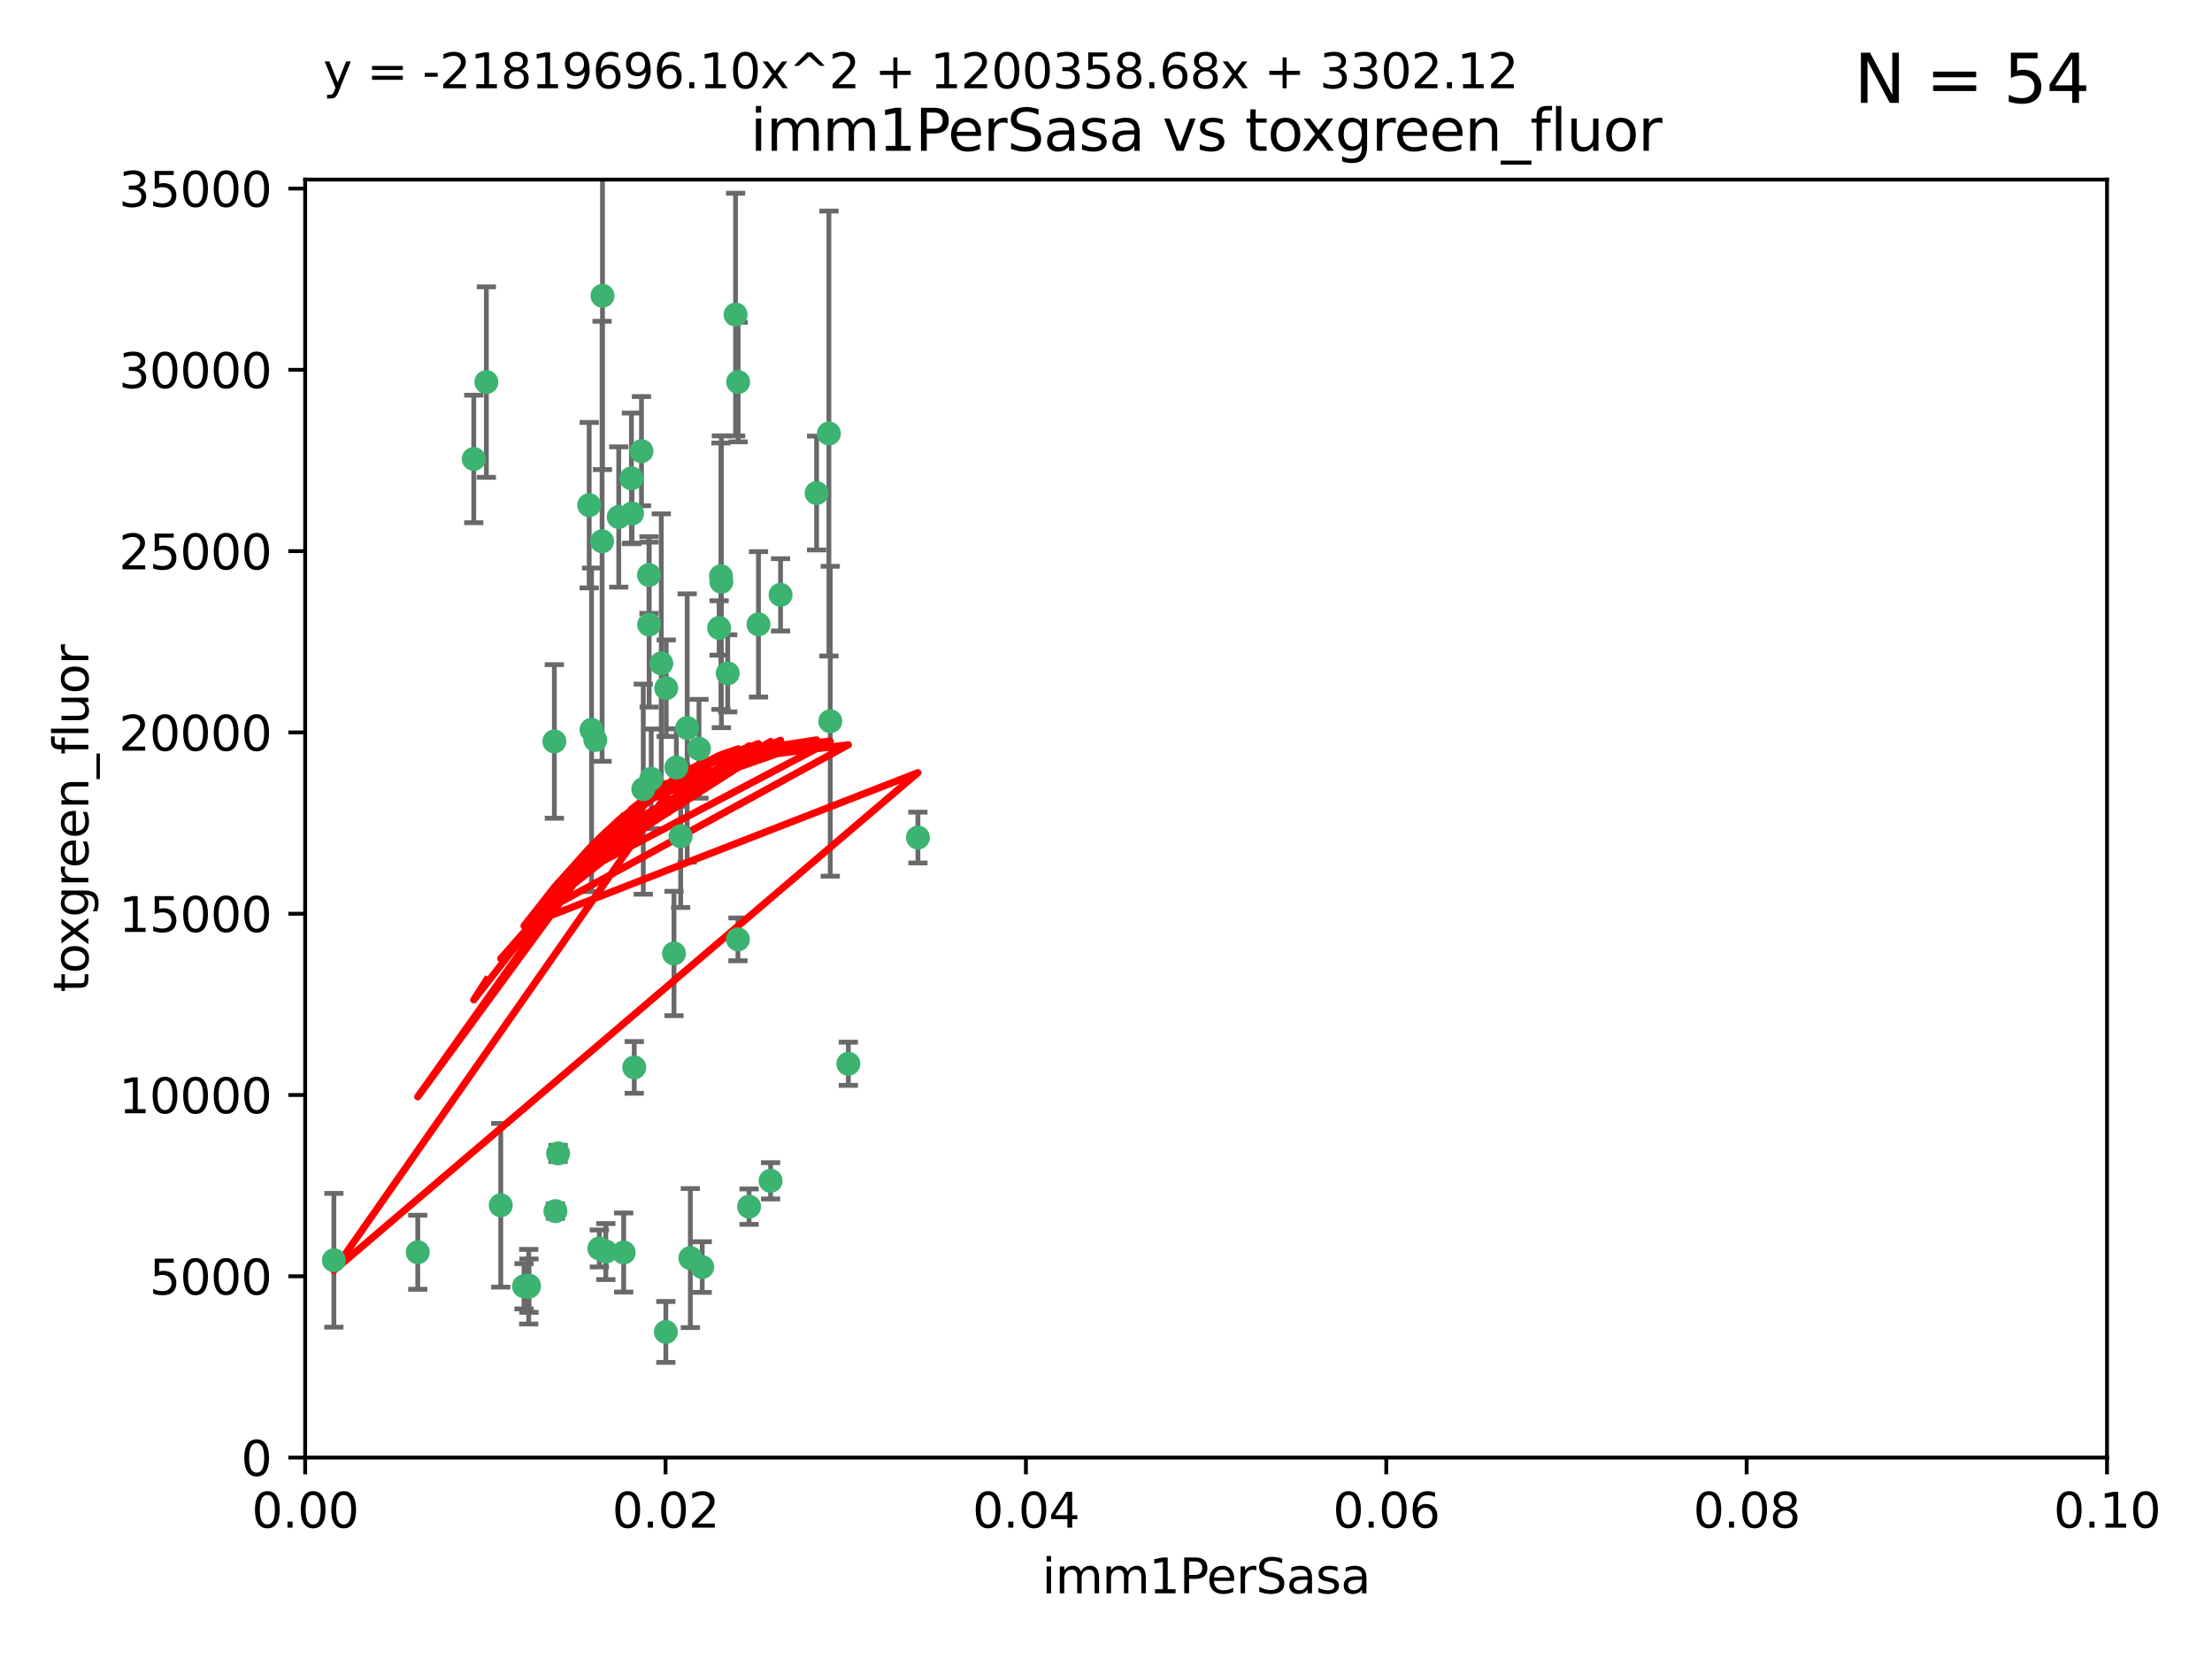 <?xml version="1.0" encoding="utf-8" standalone="no"?>
<!DOCTYPE svg PUBLIC "-//W3C//DTD SVG 1.1//EN"
  "http://www.w3.org/Graphics/SVG/1.1/DTD/svg11.dtd">
<svg xmlns:xlink="http://www.w3.org/1999/xlink" width="460.8pt" height="345.6pt" viewBox="0 0 460.8 345.6" xmlns="http://www.w3.org/2000/svg" version="1.1">
 <defs>
  <style type="text/css">*{stroke-linejoin: round; stroke-linecap: butt}</style>
 </defs>
 <g id="figure_1">
  <g id="patch_1">
   <path d="M 0 345.6 
L 460.8 345.6 
L 460.8 0 
L 0 0 
z
" style="fill: #ffffff"/>
  </g>
  <g id="axes_1">
   <g id="patch_2">
    <path d="M 63.571 303.64 
L 438.93 303.64 
L 438.93 37.411 
L 63.571 37.411 
z
" style="fill: #ffffff"/>
   </g>
   <g id="PathCollection_1">
    <defs>
     <path id="me3d4956093" d="M 0 1.118 
C 0.297 1.118 0.581 1 0.791 0.791 
C 1 0.581 1.118 0.297 1.118 0 
C 1.118 -0.297 1 -0.581 0.791 -0.791 
C 0.581 -1 0.297 -1.118 0 -1.118 
C -0.297 -1.118 -0.581 -1 -0.791 -0.791 
C -1 -0.581 -1.118 -0.297 -1.118 0 
C -1.118 0.297 -1 0.581 -0.791 0.791 
C -0.581 1 -0.297 1.118 0 1.118 
z
" style="stroke: #3cb371"/>
    </defs>
    <g clip-path="url(#p0bf5af9210)">
     <use xlink:href="#me3d4956093" x="101.319" y="79.593" style="fill: #3cb371; stroke: #3cb371"/>
     <use xlink:href="#me3d4956093" x="98.695" y="95.609" style="fill: #3cb371; stroke: #3cb371"/>
     <use xlink:href="#me3d4956093" x="125.509" y="61.614" style="fill: #3cb371; stroke: #3cb371"/>
     <use xlink:href="#me3d4956093" x="125.424" y="112.761" style="fill: #3cb371; stroke: #3cb371"/>
     <use xlink:href="#me3d4956093" x="135.226" y="130.114" style="fill: #3cb371; stroke: #3cb371"/>
     <use xlink:href="#me3d4956093" x="124.016" y="154.151" style="fill: #3cb371; stroke: #3cb371"/>
     <use xlink:href="#me3d4956093" x="128.894" y="107.698" style="fill: #3cb371; stroke: #3cb371"/>
     <use xlink:href="#me3d4956093" x="137.755" y="138.203" style="fill: #3cb371; stroke: #3cb371"/>
     <use xlink:href="#me3d4956093" x="131.665" y="106.972" style="fill: #3cb371; stroke: #3cb371"/>
     <use xlink:href="#me3d4956093" x="135.196" y="119.786" style="fill: #3cb371; stroke: #3cb371"/>
     <use xlink:href="#me3d4956093" x="153.236" y="65.53" style="fill: #3cb371; stroke: #3cb371"/>
     <use xlink:href="#me3d4956093" x="131.536" y="99.654" style="fill: #3cb371; stroke: #3cb371"/>
     <use xlink:href="#me3d4956093" x="145.613" y="155.987" style="fill: #3cb371; stroke: #3cb371"/>
     <use xlink:href="#me3d4956093" x="158.007" y="130.059" style="fill: #3cb371; stroke: #3cb371"/>
     <use xlink:href="#me3d4956093" x="143.155" y="151.66" style="fill: #3cb371; stroke: #3cb371"/>
     <use xlink:href="#me3d4956093" x="153.769" y="79.585" style="fill: #3cb371; stroke: #3cb371"/>
     <use xlink:href="#me3d4956093" x="149.81" y="130.815" style="fill: #3cb371; stroke: #3cb371"/>
     <use xlink:href="#me3d4956093" x="140.407" y="198.628" style="fill: #3cb371; stroke: #3cb371"/>
     <use xlink:href="#me3d4956093" x="150.191" y="120.034" style="fill: #3cb371; stroke: #3cb371"/>
     <use xlink:href="#me3d4956093" x="151.594" y="140.267" style="fill: #3cb371; stroke: #3cb371"/>
     <use xlink:href="#me3d4956093" x="133.632" y="93.983" style="fill: #3cb371; stroke: #3cb371"/>
     <use xlink:href="#me3d4956093" x="170.113" y="102.712" style="fill: #3cb371; stroke: #3cb371"/>
     <use xlink:href="#me3d4956093" x="150.274" y="121.191" style="fill: #3cb371; stroke: #3cb371"/>
     <use xlink:href="#me3d4956093" x="172.678" y="90.309" style="fill: #3cb371; stroke: #3cb371"/>
     <use xlink:href="#me3d4956093" x="172.958" y="150.246" style="fill: #3cb371; stroke: #3cb371"/>
     <use xlink:href="#me3d4956093" x="115.709" y="252.297" style="fill: #3cb371; stroke: #3cb371"/>
     <use xlink:href="#me3d4956093" x="160.527" y="245.982" style="fill: #3cb371; stroke: #3cb371"/>
     <use xlink:href="#me3d4956093" x="123.231" y="152.035" style="fill: #3cb371; stroke: #3cb371"/>
     <use xlink:href="#me3d4956093" x="140.899" y="159.878" style="fill: #3cb371; stroke: #3cb371"/>
     <use xlink:href="#me3d4956093" x="153.727" y="195.688" style="fill: #3cb371; stroke: #3cb371"/>
     <use xlink:href="#me3d4956093" x="141.792" y="174.211" style="fill: #3cb371; stroke: #3cb371"/>
     <use xlink:href="#me3d4956093" x="69.554" y="262.536" style="fill: #3cb371; stroke: #3cb371"/>
     <use xlink:href="#me3d4956093" x="191.219" y="174.48" style="fill: #3cb371; stroke: #3cb371"/>
     <use xlink:href="#me3d4956093" x="109.163" y="267.952" style="fill: #3cb371; stroke: #3cb371"/>
     <use xlink:href="#me3d4956093" x="115.48" y="154.457" style="fill: #3cb371; stroke: #3cb371"/>
     <use xlink:href="#me3d4956093" x="122.738" y="105.234" style="fill: #3cb371; stroke: #3cb371"/>
     <use xlink:href="#me3d4956093" x="134.01" y="164.396" style="fill: #3cb371; stroke: #3cb371"/>
     <use xlink:href="#me3d4956093" x="124.855" y="260.077" style="fill: #3cb371; stroke: #3cb371"/>
     <use xlink:href="#me3d4956093" x="129.921" y="260.923" style="fill: #3cb371; stroke: #3cb371"/>
     <use xlink:href="#me3d4956093" x="87.028" y="260.866" style="fill: #3cb371; stroke: #3cb371"/>
     <use xlink:href="#me3d4956093" x="126.203" y="260.724" style="fill: #3cb371; stroke: #3cb371"/>
     <use xlink:href="#me3d4956093" x="138.782" y="143.358" style="fill: #3cb371; stroke: #3cb371"/>
     <use xlink:href="#me3d4956093" x="110.139" y="268.043" style="fill: #3cb371; stroke: #3cb371"/>
     <use xlink:href="#me3d4956093" x="138.709" y="277.466" style="fill: #3cb371; stroke: #3cb371"/>
     <use xlink:href="#me3d4956093" x="135.66" y="162.243" style="fill: #3cb371; stroke: #3cb371"/>
     <use xlink:href="#me3d4956093" x="104.316" y="251.081" style="fill: #3cb371; stroke: #3cb371"/>
     <use xlink:href="#me3d4956093" x="132.127" y="222.359" style="fill: #3cb371; stroke: #3cb371"/>
     <use xlink:href="#me3d4956093" x="162.604" y="123.914" style="fill: #3cb371; stroke: #3cb371"/>
     <use xlink:href="#me3d4956093" x="116.256" y="240.276" style="fill: #3cb371; stroke: #3cb371"/>
     <use xlink:href="#me3d4956093" x="156.045" y="251.369" style="fill: #3cb371; stroke: #3cb371"/>
     <use xlink:href="#me3d4956093" x="110.194" y="267.827" style="fill: #3cb371; stroke: #3cb371"/>
     <use xlink:href="#me3d4956093" x="176.726" y="221.601" style="fill: #3cb371; stroke: #3cb371"/>
     <use xlink:href="#me3d4956093" x="146.283" y="263.947" style="fill: #3cb371; stroke: #3cb371"/>
     <use xlink:href="#me3d4956093" x="143.811" y="262.077" style="fill: #3cb371; stroke: #3cb371"/>
    </g>
   </g>
   <g id="matplotlib.axis_1">
    <g id="xtick_1">
     <g id="line2d_1">
      <defs>
       <path id="m45ba7abaed" d="M 0 0 
L 0 3.5 
" style="stroke: #000000; stroke-width: 0.8"/>
      </defs>
      <g>
       <use xlink:href="#m45ba7abaed" x="63.571" y="303.64" style="stroke: #000000; stroke-width: 0.8"/>
      </g>
     </g>
     <g id="text_1">
      <!-- 0.00 -->
      <g transform="translate(52.438 318.238)scale(0.1 -0.1)">
       <defs>
        <path id="DejaVuSans-30" d="M 2034 4250 
Q 1547 4250 1301 3770 
Q 1056 3291 1056 2328 
Q 1056 1369 1301 889 
Q 1547 409 2034 409 
Q 2525 409 2770 889 
Q 3016 1369 3016 2328 
Q 3016 3291 2770 3770 
Q 2525 4250 2034 4250 
z
M 2034 4750 
Q 2819 4750 3233 4129 
Q 3647 3509 3647 2328 
Q 3647 1150 3233 529 
Q 2819 -91 2034 -91 
Q 1250 -91 836 529 
Q 422 1150 422 2328 
Q 422 3509 836 4129 
Q 1250 4750 2034 4750 
z
" transform="scale(0.016)"/>
        <path id="DejaVuSans-2e" d="M 684 794 
L 1344 794 
L 1344 0 
L 684 0 
L 684 794 
z
" transform="scale(0.016)"/>
       </defs>
       <use xlink:href="#DejaVuSans-30"/>
       <use xlink:href="#DejaVuSans-2e" x="63.623"/>
       <use xlink:href="#DejaVuSans-30" x="95.41"/>
       <use xlink:href="#DejaVuSans-30" x="159.033"/>
      </g>
     </g>
    </g>
    <g id="xtick_2">
     <g id="line2d_2">
      <g>
       <use xlink:href="#m45ba7abaed" x="138.643" y="303.64" style="stroke: #000000; stroke-width: 0.8"/>
      </g>
     </g>
     <g id="text_2">
      <!-- 0.02 -->
      <g transform="translate(127.51 318.238)scale(0.1 -0.1)">
       <defs>
        <path id="DejaVuSans-32" d="M 1228 531 
L 3431 531 
L 3431 0 
L 469 0 
L 469 531 
Q 828 903 1448 1529 
Q 2069 2156 2228 2338 
Q 2531 2678 2651 2914 
Q 2772 3150 2772 3378 
Q 2772 3750 2511 3984 
Q 2250 4219 1831 4219 
Q 1534 4219 1204 4116 
Q 875 4013 500 3803 
L 500 4441 
Q 881 4594 1212 4672 
Q 1544 4750 1819 4750 
Q 2544 4750 2975 4387 
Q 3406 4025 3406 3419 
Q 3406 3131 3298 2873 
Q 3191 2616 2906 2266 
Q 2828 2175 2409 1742 
Q 1991 1309 1228 531 
z
" transform="scale(0.016)"/>
       </defs>
       <use xlink:href="#DejaVuSans-30"/>
       <use xlink:href="#DejaVuSans-2e" x="63.623"/>
       <use xlink:href="#DejaVuSans-30" x="95.41"/>
       <use xlink:href="#DejaVuSans-32" x="159.033"/>
      </g>
     </g>
    </g>
    <g id="xtick_3">
     <g id="line2d_3">
      <g>
       <use xlink:href="#m45ba7abaed" x="213.715" y="303.64" style="stroke: #000000; stroke-width: 0.8"/>
      </g>
     </g>
     <g id="text_3">
      <!-- 0.04 -->
      <g transform="translate(202.582 318.238)scale(0.1 -0.1)">
       <defs>
        <path id="DejaVuSans-34" d="M 2419 4116 
L 825 1625 
L 2419 1625 
L 2419 4116 
z
M 2253 4666 
L 3047 4666 
L 3047 1625 
L 3713 1625 
L 3713 1100 
L 3047 1100 
L 3047 0 
L 2419 0 
L 2419 1100 
L 313 1100 
L 313 1709 
L 2253 4666 
z
" transform="scale(0.016)"/>
       </defs>
       <use xlink:href="#DejaVuSans-30"/>
       <use xlink:href="#DejaVuSans-2e" x="63.623"/>
       <use xlink:href="#DejaVuSans-30" x="95.41"/>
       <use xlink:href="#DejaVuSans-34" x="159.033"/>
      </g>
     </g>
    </g>
    <g id="xtick_4">
     <g id="line2d_4">
      <g>
       <use xlink:href="#m45ba7abaed" x="288.786" y="303.64" style="stroke: #000000; stroke-width: 0.8"/>
      </g>
     </g>
     <g id="text_4">
      <!-- 0.06 -->
      <g transform="translate(277.654 318.238)scale(0.1 -0.1)">
       <defs>
        <path id="DejaVuSans-36" d="M 2113 2584 
Q 1688 2584 1439 2293 
Q 1191 2003 1191 1497 
Q 1191 994 1439 701 
Q 1688 409 2113 409 
Q 2538 409 2786 701 
Q 3034 994 3034 1497 
Q 3034 2003 2786 2293 
Q 2538 2584 2113 2584 
z
M 3366 4563 
L 3366 3988 
Q 3128 4100 2886 4159 
Q 2644 4219 2406 4219 
Q 1781 4219 1451 3797 
Q 1122 3375 1075 2522 
Q 1259 2794 1537 2939 
Q 1816 3084 2150 3084 
Q 2853 3084 3261 2657 
Q 3669 2231 3669 1497 
Q 3669 778 3244 343 
Q 2819 -91 2113 -91 
Q 1303 -91 875 529 
Q 447 1150 447 2328 
Q 447 3434 972 4092 
Q 1497 4750 2381 4750 
Q 2619 4750 2861 4703 
Q 3103 4656 3366 4563 
z
" transform="scale(0.016)"/>
       </defs>
       <use xlink:href="#DejaVuSans-30"/>
       <use xlink:href="#DejaVuSans-2e" x="63.623"/>
       <use xlink:href="#DejaVuSans-30" x="95.41"/>
       <use xlink:href="#DejaVuSans-36" x="159.033"/>
      </g>
     </g>
    </g>
    <g id="xtick_5">
     <g id="line2d_5">
      <g>
       <use xlink:href="#m45ba7abaed" x="363.858" y="303.64" style="stroke: #000000; stroke-width: 0.8"/>
      </g>
     </g>
     <g id="text_5">
      <!-- 0.08 -->
      <g transform="translate(352.725 318.238)scale(0.1 -0.1)">
       <defs>
        <path id="DejaVuSans-38" d="M 2034 2216 
Q 1584 2216 1326 1975 
Q 1069 1734 1069 1313 
Q 1069 891 1326 650 
Q 1584 409 2034 409 
Q 2484 409 2743 651 
Q 3003 894 3003 1313 
Q 3003 1734 2745 1975 
Q 2488 2216 2034 2216 
z
M 1403 2484 
Q 997 2584 770 2862 
Q 544 3141 544 3541 
Q 544 4100 942 4425 
Q 1341 4750 2034 4750 
Q 2731 4750 3128 4425 
Q 3525 4100 3525 3541 
Q 3525 3141 3298 2862 
Q 3072 2584 2669 2484 
Q 3125 2378 3379 2068 
Q 3634 1759 3634 1313 
Q 3634 634 3220 271 
Q 2806 -91 2034 -91 
Q 1263 -91 848 271 
Q 434 634 434 1313 
Q 434 1759 690 2068 
Q 947 2378 1403 2484 
z
M 1172 3481 
Q 1172 3119 1398 2916 
Q 1625 2713 2034 2713 
Q 2441 2713 2670 2916 
Q 2900 3119 2900 3481 
Q 2900 3844 2670 4047 
Q 2441 4250 2034 4250 
Q 1625 4250 1398 4047 
Q 1172 3844 1172 3481 
z
" transform="scale(0.016)"/>
       </defs>
       <use xlink:href="#DejaVuSans-30"/>
       <use xlink:href="#DejaVuSans-2e" x="63.623"/>
       <use xlink:href="#DejaVuSans-30" x="95.41"/>
       <use xlink:href="#DejaVuSans-38" x="159.033"/>
      </g>
     </g>
    </g>
    <g id="xtick_6">
     <g id="line2d_6">
      <g>
       <use xlink:href="#m45ba7abaed" x="438.93" y="303.64" style="stroke: #000000; stroke-width: 0.8"/>
      </g>
     </g>
     <g id="text_6">
      <!-- 0.10 -->
      <g transform="translate(427.797 318.238)scale(0.1 -0.1)">
       <defs>
        <path id="DejaVuSans-31" d="M 794 531 
L 1825 531 
L 1825 4091 
L 703 3866 
L 703 4441 
L 1819 4666 
L 2450 4666 
L 2450 531 
L 3481 531 
L 3481 0 
L 794 0 
L 794 531 
z
" transform="scale(0.016)"/>
       </defs>
       <use xlink:href="#DejaVuSans-30"/>
       <use xlink:href="#DejaVuSans-2e" x="63.623"/>
       <use xlink:href="#DejaVuSans-31" x="95.41"/>
       <use xlink:href="#DejaVuSans-30" x="159.033"/>
      </g>
     </g>
    </g>
    <g id="text_7">
     <!-- imm1PerSasa -->
     <g transform="translate(217.067 331.917)scale(0.1 -0.1)">
      <defs>
       <path id="DejaVuSans-69" d="M 603 3500 
L 1178 3500 
L 1178 0 
L 603 0 
L 603 3500 
z
M 603 4863 
L 1178 4863 
L 1178 4134 
L 603 4134 
L 603 4863 
z
" transform="scale(0.016)"/>
       <path id="DejaVuSans-6d" d="M 3328 2828 
Q 3544 3216 3844 3400 
Q 4144 3584 4550 3584 
Q 5097 3584 5394 3201 
Q 5691 2819 5691 2113 
L 5691 0 
L 5113 0 
L 5113 2094 
Q 5113 2597 4934 2840 
Q 4756 3084 4391 3084 
Q 3944 3084 3684 2787 
Q 3425 2491 3425 1978 
L 3425 0 
L 2847 0 
L 2847 2094 
Q 2847 2600 2669 2842 
Q 2491 3084 2119 3084 
Q 1678 3084 1418 2786 
Q 1159 2488 1159 1978 
L 1159 0 
L 581 0 
L 581 3500 
L 1159 3500 
L 1159 2956 
Q 1356 3278 1631 3431 
Q 1906 3584 2284 3584 
Q 2666 3584 2933 3390 
Q 3200 3197 3328 2828 
z
" transform="scale(0.016)"/>
       <path id="DejaVuSans-50" d="M 1259 4147 
L 1259 2394 
L 2053 2394 
Q 2494 2394 2734 2622 
Q 2975 2850 2975 3272 
Q 2975 3691 2734 3919 
Q 2494 4147 2053 4147 
L 1259 4147 
z
M 628 4666 
L 2053 4666 
Q 2838 4666 3239 4311 
Q 3641 3956 3641 3272 
Q 3641 2581 3239 2228 
Q 2838 1875 2053 1875 
L 1259 1875 
L 1259 0 
L 628 0 
L 628 4666 
z
" transform="scale(0.016)"/>
       <path id="DejaVuSans-65" d="M 3597 1894 
L 3597 1613 
L 953 1613 
Q 991 1019 1311 708 
Q 1631 397 2203 397 
Q 2534 397 2845 478 
Q 3156 559 3463 722 
L 3463 178 
Q 3153 47 2828 -22 
Q 2503 -91 2169 -91 
Q 1331 -91 842 396 
Q 353 884 353 1716 
Q 353 2575 817 3079 
Q 1281 3584 2069 3584 
Q 2775 3584 3186 3129 
Q 3597 2675 3597 1894 
z
M 3022 2063 
Q 3016 2534 2758 2815 
Q 2500 3097 2075 3097 
Q 1594 3097 1305 2825 
Q 1016 2553 972 2059 
L 3022 2063 
z
" transform="scale(0.016)"/>
       <path id="DejaVuSans-72" d="M 2631 2963 
Q 2534 3019 2420 3045 
Q 2306 3072 2169 3072 
Q 1681 3072 1420 2755 
Q 1159 2438 1159 1844 
L 1159 0 
L 581 0 
L 581 3500 
L 1159 3500 
L 1159 2956 
Q 1341 3275 1631 3429 
Q 1922 3584 2338 3584 
Q 2397 3584 2469 3576 
Q 2541 3569 2628 3553 
L 2631 2963 
z
" transform="scale(0.016)"/>
       <path id="DejaVuSans-53" d="M 3425 4513 
L 3425 3897 
Q 3066 4069 2747 4153 
Q 2428 4238 2131 4238 
Q 1616 4238 1336 4038 
Q 1056 3838 1056 3469 
Q 1056 3159 1242 3001 
Q 1428 2844 1947 2747 
L 2328 2669 
Q 3034 2534 3370 2195 
Q 3706 1856 3706 1288 
Q 3706 609 3251 259 
Q 2797 -91 1919 -91 
Q 1588 -91 1214 -16 
Q 841 59 441 206 
L 441 856 
Q 825 641 1194 531 
Q 1563 422 1919 422 
Q 2459 422 2753 634 
Q 3047 847 3047 1241 
Q 3047 1584 2836 1778 
Q 2625 1972 2144 2069 
L 1759 2144 
Q 1053 2284 737 2584 
Q 422 2884 422 3419 
Q 422 4038 858 4394 
Q 1294 4750 2059 4750 
Q 2388 4750 2728 4690 
Q 3069 4631 3425 4513 
z
" transform="scale(0.016)"/>
       <path id="DejaVuSans-61" d="M 2194 1759 
Q 1497 1759 1228 1600 
Q 959 1441 959 1056 
Q 959 750 1161 570 
Q 1363 391 1709 391 
Q 2188 391 2477 730 
Q 2766 1069 2766 1631 
L 2766 1759 
L 2194 1759 
z
M 3341 1997 
L 3341 0 
L 2766 0 
L 2766 531 
Q 2569 213 2275 61 
Q 1981 -91 1556 -91 
Q 1019 -91 701 211 
Q 384 513 384 1019 
Q 384 1609 779 1909 
Q 1175 2209 1959 2209 
L 2766 2209 
L 2766 2266 
Q 2766 2663 2505 2880 
Q 2244 3097 1772 3097 
Q 1472 3097 1187 3025 
Q 903 2953 641 2809 
L 641 3341 
Q 956 3463 1253 3523 
Q 1550 3584 1831 3584 
Q 2591 3584 2966 3190 
Q 3341 2797 3341 1997 
z
" transform="scale(0.016)"/>
       <path id="DejaVuSans-73" d="M 2834 3397 
L 2834 2853 
Q 2591 2978 2328 3040 
Q 2066 3103 1784 3103 
Q 1356 3103 1142 2972 
Q 928 2841 928 2578 
Q 928 2378 1081 2264 
Q 1234 2150 1697 2047 
L 1894 2003 
Q 2506 1872 2764 1633 
Q 3022 1394 3022 966 
Q 3022 478 2636 193 
Q 2250 -91 1575 -91 
Q 1294 -91 989 -36 
Q 684 19 347 128 
L 347 722 
Q 666 556 975 473 
Q 1284 391 1588 391 
Q 1994 391 2212 530 
Q 2431 669 2431 922 
Q 2431 1156 2273 1281 
Q 2116 1406 1581 1522 
L 1381 1569 
Q 847 1681 609 1914 
Q 372 2147 372 2553 
Q 372 3047 722 3315 
Q 1072 3584 1716 3584 
Q 2034 3584 2315 3537 
Q 2597 3491 2834 3397 
z
" transform="scale(0.016)"/>
      </defs>
      <use xlink:href="#DejaVuSans-69"/>
      <use xlink:href="#DejaVuSans-6d" x="27.783"/>
      <use xlink:href="#DejaVuSans-6d" x="125.195"/>
      <use xlink:href="#DejaVuSans-31" x="222.607"/>
      <use xlink:href="#DejaVuSans-50" x="286.23"/>
      <use xlink:href="#DejaVuSans-65" x="342.908"/>
      <use xlink:href="#DejaVuSans-72" x="404.432"/>
      <use xlink:href="#DejaVuSans-53" x="445.545"/>
      <use xlink:href="#DejaVuSans-61" x="509.021"/>
      <use xlink:href="#DejaVuSans-73" x="570.301"/>
      <use xlink:href="#DejaVuSans-61" x="622.4"/>
     </g>
    </g>
   </g>
   <g id="matplotlib.axis_2">
    <g id="ytick_1">
     <g id="line2d_7">
      <defs>
       <path id="m87a1064a8b" d="M 0 0 
L -3.5 0 
" style="stroke: #000000; stroke-width: 0.8"/>
      </defs>
      <g>
       <use xlink:href="#m87a1064a8b" x="63.571" y="303.64" style="stroke: #000000; stroke-width: 0.8"/>
      </g>
     </g>
     <g id="text_8">
      <!-- 0 -->
      <g transform="translate(50.209 307.439)scale(0.1 -0.1)">
       <use xlink:href="#DejaVuSans-30"/>
      </g>
     </g>
    </g>
    <g id="ytick_2">
     <g id="line2d_8">
      <g>
       <use xlink:href="#m87a1064a8b" x="63.571" y="265.874" style="stroke: #000000; stroke-width: 0.8"/>
      </g>
     </g>
     <g id="text_9">
      <!-- 5000 -->
      <g transform="translate(31.121 269.673)scale(0.1 -0.1)">
       <defs>
        <path id="DejaVuSans-35" d="M 691 4666 
L 3169 4666 
L 3169 4134 
L 1269 4134 
L 1269 2991 
Q 1406 3038 1543 3061 
Q 1681 3084 1819 3084 
Q 2600 3084 3056 2656 
Q 3513 2228 3513 1497 
Q 3513 744 3044 326 
Q 2575 -91 1722 -91 
Q 1428 -91 1123 -41 
Q 819 9 494 109 
L 494 744 
Q 775 591 1075 516 
Q 1375 441 1709 441 
Q 2250 441 2565 725 
Q 2881 1009 2881 1497 
Q 2881 1984 2565 2268 
Q 2250 2553 1709 2553 
Q 1456 2553 1204 2497 
Q 953 2441 691 2322 
L 691 4666 
z
" transform="scale(0.016)"/>
       </defs>
       <use xlink:href="#DejaVuSans-35"/>
       <use xlink:href="#DejaVuSans-30" x="63.623"/>
       <use xlink:href="#DejaVuSans-30" x="127.246"/>
       <use xlink:href="#DejaVuSans-30" x="190.869"/>
      </g>
     </g>
    </g>
    <g id="ytick_3">
     <g id="line2d_9">
      <g>
       <use xlink:href="#m87a1064a8b" x="63.571" y="228.108" style="stroke: #000000; stroke-width: 0.8"/>
      </g>
     </g>
     <g id="text_10">
      <!-- 10000 -->
      <g transform="translate(24.759 231.907)scale(0.1 -0.1)">
       <use xlink:href="#DejaVuSans-31"/>
       <use xlink:href="#DejaVuSans-30" x="63.623"/>
       <use xlink:href="#DejaVuSans-30" x="127.246"/>
       <use xlink:href="#DejaVuSans-30" x="190.869"/>
       <use xlink:href="#DejaVuSans-30" x="254.492"/>
      </g>
     </g>
    </g>
    <g id="ytick_4">
     <g id="line2d_10">
      <g>
       <use xlink:href="#m87a1064a8b" x="63.571" y="190.342" style="stroke: #000000; stroke-width: 0.8"/>
      </g>
     </g>
     <g id="text_11">
      <!-- 15000 -->
      <g transform="translate(24.759 194.141)scale(0.1 -0.1)">
       <use xlink:href="#DejaVuSans-31"/>
       <use xlink:href="#DejaVuSans-35" x="63.623"/>
       <use xlink:href="#DejaVuSans-30" x="127.246"/>
       <use xlink:href="#DejaVuSans-30" x="190.869"/>
       <use xlink:href="#DejaVuSans-30" x="254.492"/>
      </g>
     </g>
    </g>
    <g id="ytick_5">
     <g id="line2d_11">
      <g>
       <use xlink:href="#m87a1064a8b" x="63.571" y="152.576" style="stroke: #000000; stroke-width: 0.8"/>
      </g>
     </g>
     <g id="text_12">
      <!-- 20000 -->
      <g transform="translate(24.759 156.375)scale(0.1 -0.1)">
       <use xlink:href="#DejaVuSans-32"/>
       <use xlink:href="#DejaVuSans-30" x="63.623"/>
       <use xlink:href="#DejaVuSans-30" x="127.246"/>
       <use xlink:href="#DejaVuSans-30" x="190.869"/>
       <use xlink:href="#DejaVuSans-30" x="254.492"/>
      </g>
     </g>
    </g>
    <g id="ytick_6">
     <g id="line2d_12">
      <g>
       <use xlink:href="#m87a1064a8b" x="63.571" y="114.81" style="stroke: #000000; stroke-width: 0.8"/>
      </g>
     </g>
     <g id="text_13">
      <!-- 25000 -->
      <g transform="translate(24.759 118.609)scale(0.1 -0.1)">
       <use xlink:href="#DejaVuSans-32"/>
       <use xlink:href="#DejaVuSans-35" x="63.623"/>
       <use xlink:href="#DejaVuSans-30" x="127.246"/>
       <use xlink:href="#DejaVuSans-30" x="190.869"/>
       <use xlink:href="#DejaVuSans-30" x="254.492"/>
      </g>
     </g>
    </g>
    <g id="ytick_7">
     <g id="line2d_13">
      <g>
       <use xlink:href="#m87a1064a8b" x="63.571" y="77.044" style="stroke: #000000; stroke-width: 0.8"/>
      </g>
     </g>
     <g id="text_14">
      <!-- 30000 -->
      <g transform="translate(24.759 80.844)scale(0.1 -0.1)">
       <defs>
        <path id="DejaVuSans-33" d="M 2597 2516 
Q 3050 2419 3304 2112 
Q 3559 1806 3559 1356 
Q 3559 666 3084 287 
Q 2609 -91 1734 -91 
Q 1441 -91 1130 -33 
Q 819 25 488 141 
L 488 750 
Q 750 597 1062 519 
Q 1375 441 1716 441 
Q 2309 441 2620 675 
Q 2931 909 2931 1356 
Q 2931 1769 2642 2001 
Q 2353 2234 1838 2234 
L 1294 2234 
L 1294 2753 
L 1863 2753 
Q 2328 2753 2575 2939 
Q 2822 3125 2822 3475 
Q 2822 3834 2567 4026 
Q 2313 4219 1838 4219 
Q 1578 4219 1281 4162 
Q 984 4106 628 3988 
L 628 4550 
Q 988 4650 1302 4700 
Q 1616 4750 1894 4750 
Q 2613 4750 3031 4423 
Q 3450 4097 3450 3541 
Q 3450 3153 3228 2886 
Q 3006 2619 2597 2516 
z
" transform="scale(0.016)"/>
       </defs>
       <use xlink:href="#DejaVuSans-33"/>
       <use xlink:href="#DejaVuSans-30" x="63.623"/>
       <use xlink:href="#DejaVuSans-30" x="127.246"/>
       <use xlink:href="#DejaVuSans-30" x="190.869"/>
       <use xlink:href="#DejaVuSans-30" x="254.492"/>
      </g>
     </g>
    </g>
    <g id="ytick_8">
     <g id="line2d_14">
      <g>
       <use xlink:href="#m87a1064a8b" x="63.571" y="39.278" style="stroke: #000000; stroke-width: 0.8"/>
      </g>
     </g>
     <g id="text_15">
      <!-- 35000 -->
      <g transform="translate(24.759 43.078)scale(0.1 -0.1)">
       <use xlink:href="#DejaVuSans-33"/>
       <use xlink:href="#DejaVuSans-35" x="63.623"/>
       <use xlink:href="#DejaVuSans-30" x="127.246"/>
       <use xlink:href="#DejaVuSans-30" x="190.869"/>
       <use xlink:href="#DejaVuSans-30" x="254.492"/>
      </g>
     </g>
    </g>
    <g id="text_16">
     <!-- toxgreen_fluor -->
     <g transform="translate(18.401 206.72)rotate(-90)scale(0.1 -0.1)">
      <defs>
       <path id="DejaVuSans-74" d="M 1172 4494 
L 1172 3500 
L 2356 3500 
L 2356 3053 
L 1172 3053 
L 1172 1153 
Q 1172 725 1289 603 
Q 1406 481 1766 481 
L 2356 481 
L 2356 0 
L 1766 0 
Q 1100 0 847 248 
Q 594 497 594 1153 
L 594 3053 
L 172 3053 
L 172 3500 
L 594 3500 
L 594 4494 
L 1172 4494 
z
" transform="scale(0.016)"/>
       <path id="DejaVuSans-6f" d="M 1959 3097 
Q 1497 3097 1228 2736 
Q 959 2375 959 1747 
Q 959 1119 1226 758 
Q 1494 397 1959 397 
Q 2419 397 2687 759 
Q 2956 1122 2956 1747 
Q 2956 2369 2687 2733 
Q 2419 3097 1959 3097 
z
M 1959 3584 
Q 2709 3584 3137 3096 
Q 3566 2609 3566 1747 
Q 3566 888 3137 398 
Q 2709 -91 1959 -91 
Q 1206 -91 779 398 
Q 353 888 353 1747 
Q 353 2609 779 3096 
Q 1206 3584 1959 3584 
z
" transform="scale(0.016)"/>
       <path id="DejaVuSans-78" d="M 3513 3500 
L 2247 1797 
L 3578 0 
L 2900 0 
L 1881 1375 
L 863 0 
L 184 0 
L 1544 1831 
L 300 3500 
L 978 3500 
L 1906 2253 
L 2834 3500 
L 3513 3500 
z
" transform="scale(0.016)"/>
       <path id="DejaVuSans-67" d="M 2906 1791 
Q 2906 2416 2648 2759 
Q 2391 3103 1925 3103 
Q 1463 3103 1205 2759 
Q 947 2416 947 1791 
Q 947 1169 1205 825 
Q 1463 481 1925 481 
Q 2391 481 2648 825 
Q 2906 1169 2906 1791 
z
M 3481 434 
Q 3481 -459 3084 -895 
Q 2688 -1331 1869 -1331 
Q 1566 -1331 1297 -1286 
Q 1028 -1241 775 -1147 
L 775 -588 
Q 1028 -725 1275 -790 
Q 1522 -856 1778 -856 
Q 2344 -856 2625 -561 
Q 2906 -266 2906 331 
L 2906 616 
Q 2728 306 2450 153 
Q 2172 0 1784 0 
Q 1141 0 747 490 
Q 353 981 353 1791 
Q 353 2603 747 3093 
Q 1141 3584 1784 3584 
Q 2172 3584 2450 3431 
Q 2728 3278 2906 2969 
L 2906 3500 
L 3481 3500 
L 3481 434 
z
" transform="scale(0.016)"/>
       <path id="DejaVuSans-6e" d="M 3513 2113 
L 3513 0 
L 2938 0 
L 2938 2094 
Q 2938 2591 2744 2837 
Q 2550 3084 2163 3084 
Q 1697 3084 1428 2787 
Q 1159 2491 1159 1978 
L 1159 0 
L 581 0 
L 581 3500 
L 1159 3500 
L 1159 2956 
Q 1366 3272 1645 3428 
Q 1925 3584 2291 3584 
Q 2894 3584 3203 3211 
Q 3513 2838 3513 2113 
z
" transform="scale(0.016)"/>
       <path id="DejaVuSans-5f" d="M 3263 -1063 
L 3263 -1509 
L -63 -1509 
L -63 -1063 
L 3263 -1063 
z
" transform="scale(0.016)"/>
       <path id="DejaVuSans-66" d="M 2375 4863 
L 2375 4384 
L 1825 4384 
Q 1516 4384 1395 4259 
Q 1275 4134 1275 3809 
L 1275 3500 
L 2222 3500 
L 2222 3053 
L 1275 3053 
L 1275 0 
L 697 0 
L 697 3053 
L 147 3053 
L 147 3500 
L 697 3500 
L 697 3744 
Q 697 4328 969 4595 
Q 1241 4863 1831 4863 
L 2375 4863 
z
" transform="scale(0.016)"/>
       <path id="DejaVuSans-6c" d="M 603 4863 
L 1178 4863 
L 1178 0 
L 603 0 
L 603 4863 
z
" transform="scale(0.016)"/>
       <path id="DejaVuSans-75" d="M 544 1381 
L 544 3500 
L 1119 3500 
L 1119 1403 
Q 1119 906 1312 657 
Q 1506 409 1894 409 
Q 2359 409 2629 706 
Q 2900 1003 2900 1516 
L 2900 3500 
L 3475 3500 
L 3475 0 
L 2900 0 
L 2900 538 
Q 2691 219 2414 64 
Q 2138 -91 1772 -91 
Q 1169 -91 856 284 
Q 544 659 544 1381 
z
M 1991 3584 
L 1991 3584 
z
" transform="scale(0.016)"/>
      </defs>
      <use xlink:href="#DejaVuSans-74"/>
      <use xlink:href="#DejaVuSans-6f" x="39.209"/>
      <use xlink:href="#DejaVuSans-78" x="97.266"/>
      <use xlink:href="#DejaVuSans-67" x="156.445"/>
      <use xlink:href="#DejaVuSans-72" x="219.922"/>
      <use xlink:href="#DejaVuSans-65" x="258.785"/>
      <use xlink:href="#DejaVuSans-65" x="320.309"/>
      <use xlink:href="#DejaVuSans-6e" x="381.832"/>
      <use xlink:href="#DejaVuSans-5f" x="445.211"/>
      <use xlink:href="#DejaVuSans-66" x="495.211"/>
      <use xlink:href="#DejaVuSans-6c" x="530.416"/>
      <use xlink:href="#DejaVuSans-75" x="558.199"/>
      <use xlink:href="#DejaVuSans-6f" x="621.578"/>
      <use xlink:href="#DejaVuSans-72" x="682.76"/>
     </g>
    </g>
   </g>
   <g id="LineCollection_1">
    <path d="M 101.319 99.437 
L 101.319 59.75 
" clip-path="url(#p0bf5af9210)" style="fill: none; stroke: #696969"/>
    <path d="M 98.695 108.893 
L 98.695 82.325 
" clip-path="url(#p0bf5af9210)" style="fill: none; stroke: #696969"/>
    <path d="M 125.509 97.825 
L 125.509 25.402 
" clip-path="url(#p0bf5af9210)" style="fill: none; stroke: #696969"/>
    <path d="M 125.424 158.597 
L 125.424 66.926 
" clip-path="url(#p0bf5af9210)" style="fill: none; stroke: #696969"/>
    <path d="M 135.226 147.286 
L 135.226 112.943 
" clip-path="url(#p0bf5af9210)" style="fill: none; stroke: #696969"/>
    <path d="M 124.016 154.667 
L 124.016 153.636 
" clip-path="url(#p0bf5af9210)" style="fill: none; stroke: #696969"/>
    <path d="M 128.894 122.311 
L 128.894 93.086 
" clip-path="url(#p0bf5af9210)" style="fill: none; stroke: #696969"/>
    <path d="M 137.755 169.362 
L 137.755 107.043 
" clip-path="url(#p0bf5af9210)" style="fill: none; stroke: #696969"/>
    <path d="M 131.665 113.147 
L 131.665 100.797 
" clip-path="url(#p0bf5af9210)" style="fill: none; stroke: #696969"/>
    <path d="M 135.196 127.782 
L 135.196 111.79 
" clip-path="url(#p0bf5af9210)" style="fill: none; stroke: #696969"/>
    <path d="M 153.236 90.806 
L 153.236 40.254 
" clip-path="url(#p0bf5af9210)" style="fill: none; stroke: #696969"/>
    <path d="M 131.536 113.257 
L 131.536 86.051 
" clip-path="url(#p0bf5af9210)" style="fill: none; stroke: #696969"/>
    <path d="M 145.613 166.279 
L 145.613 145.696 
" clip-path="url(#p0bf5af9210)" style="fill: none; stroke: #696969"/>
    <path d="M 158.007 145.209 
L 158.007 114.909 
" clip-path="url(#p0bf5af9210)" style="fill: none; stroke: #696969"/>
    <path d="M 143.155 179.609 
L 143.155 123.711 
" clip-path="url(#p0bf5af9210)" style="fill: none; stroke: #696969"/>
    <path d="M 153.769 92.04 
L 153.769 67.13 
" clip-path="url(#p0bf5af9210)" style="fill: none; stroke: #696969"/>
    <path d="M 149.81 136.483 
L 149.81 125.148 
" clip-path="url(#p0bf5af9210)" style="fill: none; stroke: #696969"/>
    <path d="M 140.407 211.582 
L 140.407 185.674 
" clip-path="url(#p0bf5af9210)" style="fill: none; stroke: #696969"/>
    <path d="M 150.191 147.781 
L 150.191 92.287 
" clip-path="url(#p0bf5af9210)" style="fill: none; stroke: #696969"/>
    <path d="M 151.594 148.304 
L 151.594 132.23 
" clip-path="url(#p0bf5af9210)" style="fill: none; stroke: #696969"/>
    <path d="M 133.632 105.352 
L 133.632 82.613 
" clip-path="url(#p0bf5af9210)" style="fill: none; stroke: #696969"/>
    <path d="M 170.113 114.57 
L 170.113 90.854 
" clip-path="url(#p0bf5af9210)" style="fill: none; stroke: #696969"/>
    <path d="M 150.274 151.584 
L 150.274 90.798 
" clip-path="url(#p0bf5af9210)" style="fill: none; stroke: #696969"/>
    <path d="M 172.678 136.653 
L 172.678 43.965 
" clip-path="url(#p0bf5af9210)" style="fill: none; stroke: #696969"/>
    <path d="M 172.958 182.519 
L 172.958 117.972 
" clip-path="url(#p0bf5af9210)" style="fill: none; stroke: #696969"/>
    <path d="M 115.709 253.786 
L 115.709 250.808 
" clip-path="url(#p0bf5af9210)" style="fill: none; stroke: #696969"/>
    <path d="M 160.527 249.765 
L 160.527 242.2 
" clip-path="url(#p0bf5af9210)" style="fill: none; stroke: #696969"/>
    <path d="M 123.231 185.743 
L 123.231 118.327 
" clip-path="url(#p0bf5af9210)" style="fill: none; stroke: #696969"/>
    <path d="M 140.899 167.926 
L 140.899 151.829 
" clip-path="url(#p0bf5af9210)" style="fill: none; stroke: #696969"/>
    <path d="M 153.727 200.147 
L 153.727 191.229 
" clip-path="url(#p0bf5af9210)" style="fill: none; stroke: #696969"/>
    <path d="M 141.792 189.044 
L 141.792 159.377 
" clip-path="url(#p0bf5af9210)" style="fill: none; stroke: #696969"/>
    <path d="M 69.554 276.471 
L 69.554 248.602 
" clip-path="url(#p0bf5af9210)" style="fill: none; stroke: #696969"/>
    <path d="M 191.219 179.771 
L 191.219 169.189 
" clip-path="url(#p0bf5af9210)" style="fill: none; stroke: #696969"/>
    <path d="M 109.163 272.671 
L 109.163 263.233 
" clip-path="url(#p0bf5af9210)" style="fill: none; stroke: #696969"/>
    <path d="M 115.48 170.456 
L 115.48 138.458 
" clip-path="url(#p0bf5af9210)" style="fill: none; stroke: #696969"/>
    <path d="M 122.738 122.461 
L 122.738 88.007 
" clip-path="url(#p0bf5af9210)" style="fill: none; stroke: #696969"/>
    <path d="M 134.01 186.281 
L 134.01 142.51 
" clip-path="url(#p0bf5af9210)" style="fill: none; stroke: #696969"/>
    <path d="M 124.855 263.931 
L 124.855 256.222 
" clip-path="url(#p0bf5af9210)" style="fill: none; stroke: #696969"/>
    <path d="M 129.921 269.164 
L 129.921 252.682 
" clip-path="url(#p0bf5af9210)" style="fill: none; stroke: #696969"/>
    <path d="M 87.028 268.577 
L 87.028 253.155 
" clip-path="url(#p0bf5af9210)" style="fill: none; stroke: #696969"/>
    <path d="M 126.203 266.558 
L 126.203 254.891 
" clip-path="url(#p0bf5af9210)" style="fill: none; stroke: #696969"/>
    <path d="M 138.782 153.409 
L 138.782 133.308 
" clip-path="url(#p0bf5af9210)" style="fill: none; stroke: #696969"/>
    <path d="M 110.139 275.814 
L 110.139 260.271 
" clip-path="url(#p0bf5af9210)" style="fill: none; stroke: #696969"/>
    <path d="M 138.709 283.809 
L 138.709 271.122 
" clip-path="url(#p0bf5af9210)" style="fill: none; stroke: #696969"/>
    <path d="M 135.66 172.618 
L 135.66 151.867 
" clip-path="url(#p0bf5af9210)" style="fill: none; stroke: #696969"/>
    <path d="M 104.316 268.129 
L 104.316 234.032 
" clip-path="url(#p0bf5af9210)" style="fill: none; stroke: #696969"/>
    <path d="M 132.127 227.75 
L 132.127 216.968 
" clip-path="url(#p0bf5af9210)" style="fill: none; stroke: #696969"/>
    <path d="M 162.604 131.444 
L 162.604 116.384 
" clip-path="url(#p0bf5af9210)" style="fill: none; stroke: #696969"/>
    <path d="M 116.256 241.963 
L 116.256 238.588 
" clip-path="url(#p0bf5af9210)" style="fill: none; stroke: #696969"/>
    <path d="M 156.045 255.052 
L 156.045 247.686 
" clip-path="url(#p0bf5af9210)" style="fill: none; stroke: #696969"/>
    <path d="M 110.194 273.382 
L 110.194 262.271 
" clip-path="url(#p0bf5af9210)" style="fill: none; stroke: #696969"/>
    <path d="M 176.726 226.099 
L 176.726 217.104 
" clip-path="url(#p0bf5af9210)" style="fill: none; stroke: #696969"/>
    <path d="M 146.283 269.22 
L 146.283 258.673 
" clip-path="url(#p0bf5af9210)" style="fill: none; stroke: #696969"/>
    <path d="M 143.811 276.56 
L 143.811 247.594 
" clip-path="url(#p0bf5af9210)" style="fill: none; stroke: #696969"/>
   </g>
   <g id="line2d_15">
    <defs>
     <path id="m98020fc4aa" d="M 2 0 
L -2 -0 
" style="stroke: #696969"/>
    </defs>
    <g clip-path="url(#p0bf5af9210)">
     <use xlink:href="#m98020fc4aa" x="101.319" y="99.437" style="fill: #696969; stroke: #696969"/>
     <use xlink:href="#m98020fc4aa" x="98.695" y="108.893" style="fill: #696969; stroke: #696969"/>
     <use xlink:href="#m98020fc4aa" x="125.509" y="97.825" style="fill: #696969; stroke: #696969"/>
     <use xlink:href="#m98020fc4aa" x="125.424" y="158.597" style="fill: #696969; stroke: #696969"/>
     <use xlink:href="#m98020fc4aa" x="135.226" y="147.286" style="fill: #696969; stroke: #696969"/>
     <use xlink:href="#m98020fc4aa" x="124.016" y="154.667" style="fill: #696969; stroke: #696969"/>
     <use xlink:href="#m98020fc4aa" x="128.894" y="122.311" style="fill: #696969; stroke: #696969"/>
     <use xlink:href="#m98020fc4aa" x="137.755" y="169.362" style="fill: #696969; stroke: #696969"/>
     <use xlink:href="#m98020fc4aa" x="131.665" y="113.147" style="fill: #696969; stroke: #696969"/>
     <use xlink:href="#m98020fc4aa" x="135.196" y="127.782" style="fill: #696969; stroke: #696969"/>
     <use xlink:href="#m98020fc4aa" x="153.236" y="90.806" style="fill: #696969; stroke: #696969"/>
     <use xlink:href="#m98020fc4aa" x="131.536" y="113.257" style="fill: #696969; stroke: #696969"/>
     <use xlink:href="#m98020fc4aa" x="145.613" y="166.279" style="fill: #696969; stroke: #696969"/>
     <use xlink:href="#m98020fc4aa" x="158.007" y="145.209" style="fill: #696969; stroke: #696969"/>
     <use xlink:href="#m98020fc4aa" x="143.155" y="179.609" style="fill: #696969; stroke: #696969"/>
     <use xlink:href="#m98020fc4aa" x="153.769" y="92.04" style="fill: #696969; stroke: #696969"/>
     <use xlink:href="#m98020fc4aa" x="149.81" y="136.483" style="fill: #696969; stroke: #696969"/>
     <use xlink:href="#m98020fc4aa" x="140.407" y="211.582" style="fill: #696969; stroke: #696969"/>
     <use xlink:href="#m98020fc4aa" x="150.191" y="147.781" style="fill: #696969; stroke: #696969"/>
     <use xlink:href="#m98020fc4aa" x="151.594" y="148.304" style="fill: #696969; stroke: #696969"/>
     <use xlink:href="#m98020fc4aa" x="133.632" y="105.352" style="fill: #696969; stroke: #696969"/>
     <use xlink:href="#m98020fc4aa" x="170.113" y="114.57" style="fill: #696969; stroke: #696969"/>
     <use xlink:href="#m98020fc4aa" x="150.274" y="151.584" style="fill: #696969; stroke: #696969"/>
     <use xlink:href="#m98020fc4aa" x="172.678" y="136.653" style="fill: #696969; stroke: #696969"/>
     <use xlink:href="#m98020fc4aa" x="172.958" y="182.519" style="fill: #696969; stroke: #696969"/>
     <use xlink:href="#m98020fc4aa" x="115.709" y="253.786" style="fill: #696969; stroke: #696969"/>
     <use xlink:href="#m98020fc4aa" x="160.527" y="249.765" style="fill: #696969; stroke: #696969"/>
     <use xlink:href="#m98020fc4aa" x="123.231" y="185.743" style="fill: #696969; stroke: #696969"/>
     <use xlink:href="#m98020fc4aa" x="140.899" y="167.926" style="fill: #696969; stroke: #696969"/>
     <use xlink:href="#m98020fc4aa" x="153.727" y="200.147" style="fill: #696969; stroke: #696969"/>
     <use xlink:href="#m98020fc4aa" x="141.792" y="189.044" style="fill: #696969; stroke: #696969"/>
     <use xlink:href="#m98020fc4aa" x="69.554" y="276.471" style="fill: #696969; stroke: #696969"/>
     <use xlink:href="#m98020fc4aa" x="191.219" y="179.771" style="fill: #696969; stroke: #696969"/>
     <use xlink:href="#m98020fc4aa" x="109.163" y="272.671" style="fill: #696969; stroke: #696969"/>
     <use xlink:href="#m98020fc4aa" x="115.48" y="170.456" style="fill: #696969; stroke: #696969"/>
     <use xlink:href="#m98020fc4aa" x="122.738" y="122.461" style="fill: #696969; stroke: #696969"/>
     <use xlink:href="#m98020fc4aa" x="134.01" y="186.281" style="fill: #696969; stroke: #696969"/>
     <use xlink:href="#m98020fc4aa" x="124.855" y="263.931" style="fill: #696969; stroke: #696969"/>
     <use xlink:href="#m98020fc4aa" x="129.921" y="269.164" style="fill: #696969; stroke: #696969"/>
     <use xlink:href="#m98020fc4aa" x="87.028" y="268.577" style="fill: #696969; stroke: #696969"/>
     <use xlink:href="#m98020fc4aa" x="126.203" y="266.558" style="fill: #696969; stroke: #696969"/>
     <use xlink:href="#m98020fc4aa" x="138.782" y="153.409" style="fill: #696969; stroke: #696969"/>
     <use xlink:href="#m98020fc4aa" x="110.139" y="275.814" style="fill: #696969; stroke: #696969"/>
     <use xlink:href="#m98020fc4aa" x="138.709" y="283.809" style="fill: #696969; stroke: #696969"/>
     <use xlink:href="#m98020fc4aa" x="135.66" y="172.618" style="fill: #696969; stroke: #696969"/>
     <use xlink:href="#m98020fc4aa" x="104.316" y="268.129" style="fill: #696969; stroke: #696969"/>
     <use xlink:href="#m98020fc4aa" x="132.127" y="227.75" style="fill: #696969; stroke: #696969"/>
     <use xlink:href="#m98020fc4aa" x="162.604" y="131.444" style="fill: #696969; stroke: #696969"/>
     <use xlink:href="#m98020fc4aa" x="116.256" y="241.963" style="fill: #696969; stroke: #696969"/>
     <use xlink:href="#m98020fc4aa" x="156.045" y="255.052" style="fill: #696969; stroke: #696969"/>
     <use xlink:href="#m98020fc4aa" x="110.194" y="273.382" style="fill: #696969; stroke: #696969"/>
     <use xlink:href="#m98020fc4aa" x="176.726" y="226.099" style="fill: #696969; stroke: #696969"/>
     <use xlink:href="#m98020fc4aa" x="146.283" y="269.22" style="fill: #696969; stroke: #696969"/>
     <use xlink:href="#m98020fc4aa" x="143.811" y="276.56" style="fill: #696969; stroke: #696969"/>
    </g>
   </g>
   <g id="line2d_16">
    <g clip-path="url(#p0bf5af9210)">
     <use xlink:href="#m98020fc4aa" x="101.319" y="59.75" style="fill: #696969; stroke: #696969"/>
     <use xlink:href="#m98020fc4aa" x="98.695" y="82.325" style="fill: #696969; stroke: #696969"/>
     <use xlink:href="#m98020fc4aa" x="125.509" y="25.402" style="fill: #696969; stroke: #696969"/>
     <use xlink:href="#m98020fc4aa" x="125.424" y="66.926" style="fill: #696969; stroke: #696969"/>
     <use xlink:href="#m98020fc4aa" x="135.226" y="112.943" style="fill: #696969; stroke: #696969"/>
     <use xlink:href="#m98020fc4aa" x="124.016" y="153.636" style="fill: #696969; stroke: #696969"/>
     <use xlink:href="#m98020fc4aa" x="128.894" y="93.086" style="fill: #696969; stroke: #696969"/>
     <use xlink:href="#m98020fc4aa" x="137.755" y="107.043" style="fill: #696969; stroke: #696969"/>
     <use xlink:href="#m98020fc4aa" x="131.665" y="100.797" style="fill: #696969; stroke: #696969"/>
     <use xlink:href="#m98020fc4aa" x="135.196" y="111.79" style="fill: #696969; stroke: #696969"/>
     <use xlink:href="#m98020fc4aa" x="153.236" y="40.254" style="fill: #696969; stroke: #696969"/>
     <use xlink:href="#m98020fc4aa" x="131.536" y="86.051" style="fill: #696969; stroke: #696969"/>
     <use xlink:href="#m98020fc4aa" x="145.613" y="145.696" style="fill: #696969; stroke: #696969"/>
     <use xlink:href="#m98020fc4aa" x="158.007" y="114.909" style="fill: #696969; stroke: #696969"/>
     <use xlink:href="#m98020fc4aa" x="143.155" y="123.711" style="fill: #696969; stroke: #696969"/>
     <use xlink:href="#m98020fc4aa" x="153.769" y="67.13" style="fill: #696969; stroke: #696969"/>
     <use xlink:href="#m98020fc4aa" x="149.81" y="125.148" style="fill: #696969; stroke: #696969"/>
     <use xlink:href="#m98020fc4aa" x="140.407" y="185.674" style="fill: #696969; stroke: #696969"/>
     <use xlink:href="#m98020fc4aa" x="150.191" y="92.287" style="fill: #696969; stroke: #696969"/>
     <use xlink:href="#m98020fc4aa" x="151.594" y="132.23" style="fill: #696969; stroke: #696969"/>
     <use xlink:href="#m98020fc4aa" x="133.632" y="82.613" style="fill: #696969; stroke: #696969"/>
     <use xlink:href="#m98020fc4aa" x="170.113" y="90.854" style="fill: #696969; stroke: #696969"/>
     <use xlink:href="#m98020fc4aa" x="150.274" y="90.798" style="fill: #696969; stroke: #696969"/>
     <use xlink:href="#m98020fc4aa" x="172.678" y="43.965" style="fill: #696969; stroke: #696969"/>
     <use xlink:href="#m98020fc4aa" x="172.958" y="117.972" style="fill: #696969; stroke: #696969"/>
     <use xlink:href="#m98020fc4aa" x="115.709" y="250.808" style="fill: #696969; stroke: #696969"/>
     <use xlink:href="#m98020fc4aa" x="160.527" y="242.2" style="fill: #696969; stroke: #696969"/>
     <use xlink:href="#m98020fc4aa" x="123.231" y="118.327" style="fill: #696969; stroke: #696969"/>
     <use xlink:href="#m98020fc4aa" x="140.899" y="151.829" style="fill: #696969; stroke: #696969"/>
     <use xlink:href="#m98020fc4aa" x="153.727" y="191.229" style="fill: #696969; stroke: #696969"/>
     <use xlink:href="#m98020fc4aa" x="141.792" y="159.377" style="fill: #696969; stroke: #696969"/>
     <use xlink:href="#m98020fc4aa" x="69.554" y="248.602" style="fill: #696969; stroke: #696969"/>
     <use xlink:href="#m98020fc4aa" x="191.219" y="169.189" style="fill: #696969; stroke: #696969"/>
     <use xlink:href="#m98020fc4aa" x="109.163" y="263.233" style="fill: #696969; stroke: #696969"/>
     <use xlink:href="#m98020fc4aa" x="115.48" y="138.458" style="fill: #696969; stroke: #696969"/>
     <use xlink:href="#m98020fc4aa" x="122.738" y="88.007" style="fill: #696969; stroke: #696969"/>
     <use xlink:href="#m98020fc4aa" x="134.01" y="142.51" style="fill: #696969; stroke: #696969"/>
     <use xlink:href="#m98020fc4aa" x="124.855" y="256.222" style="fill: #696969; stroke: #696969"/>
     <use xlink:href="#m98020fc4aa" x="129.921" y="252.682" style="fill: #696969; stroke: #696969"/>
     <use xlink:href="#m98020fc4aa" x="87.028" y="253.155" style="fill: #696969; stroke: #696969"/>
     <use xlink:href="#m98020fc4aa" x="126.203" y="254.891" style="fill: #696969; stroke: #696969"/>
     <use xlink:href="#m98020fc4aa" x="138.782" y="133.308" style="fill: #696969; stroke: #696969"/>
     <use xlink:href="#m98020fc4aa" x="110.139" y="260.271" style="fill: #696969; stroke: #696969"/>
     <use xlink:href="#m98020fc4aa" x="138.709" y="271.122" style="fill: #696969; stroke: #696969"/>
     <use xlink:href="#m98020fc4aa" x="135.66" y="151.867" style="fill: #696969; stroke: #696969"/>
     <use xlink:href="#m98020fc4aa" x="104.316" y="234.032" style="fill: #696969; stroke: #696969"/>
     <use xlink:href="#m98020fc4aa" x="132.127" y="216.968" style="fill: #696969; stroke: #696969"/>
     <use xlink:href="#m98020fc4aa" x="162.604" y="116.384" style="fill: #696969; stroke: #696969"/>
     <use xlink:href="#m98020fc4aa" x="116.256" y="238.588" style="fill: #696969; stroke: #696969"/>
     <use xlink:href="#m98020fc4aa" x="156.045" y="247.686" style="fill: #696969; stroke: #696969"/>
     <use xlink:href="#m98020fc4aa" x="110.194" y="262.271" style="fill: #696969; stroke: #696969"/>
     <use xlink:href="#m98020fc4aa" x="176.726" y="217.104" style="fill: #696969; stroke: #696969"/>
     <use xlink:href="#m98020fc4aa" x="146.283" y="258.673" style="fill: #696969; stroke: #696969"/>
     <use xlink:href="#m98020fc4aa" x="143.811" y="247.594" style="fill: #696969; stroke: #696969"/>
    </g>
   </g>
   <g id="line2d_17">
    <path d="M 101.319 204.189 
L 98.695 208.29 
L 125.509 173.966 
L 125.424 174.048 
L 135.226 165.68 
L 124.016 175.435 
L 128.894 170.829 
L 137.755 163.886 
L 131.665 168.461 
L 135.196 165.702 
L 153.236 156.163 
L 131.536 168.566 
L 145.613 159.265 
L 158.007 154.913 
L 143.155 160.555 
L 153.769 155.997 
L 149.81 157.389 
L 140.407 162.165 
L 150.191 157.239 
L 151.594 156.716 
L 133.632 166.888 
L 170.113 154.132 
L 150.274 157.207 
L 172.678 154.407 
L 172.958 154.446 
L 115.709 184.561 
L 160.527 154.468 
L 123.231 176.228 
L 140.899 161.863 
L 153.727 156.01 
L 141.792 161.331 
L 69.554 264.667 
L 191.219 160.969 
L 109.163 192.889 
L 115.48 184.835 
L 122.738 176.734 
L 134.01 166.596 
L 124.855 174.604 
L 129.921 169.93 
L 87.028 228.477 
L 126.203 173.301 
L 138.782 163.2 
L 110.139 191.583 
L 138.709 163.248 
L 135.66 165.361 
L 104.316 199.701 
L 132.127 168.083 
L 162.604 154.213 
L 116.256 183.909 
L 156.045 155.363 
L 110.194 191.51 
L 176.726 155.153 
L 146.283 158.938 
L 143.811 160.197 
" clip-path="url(#p0bf5af9210)" style="fill: none; stroke: #ff0000; stroke-width: 1.5; stroke-linecap: square"/>
   </g>
   <g id="line2d_18">
    <defs>
     <path id="m4648d39790" d="M 0 2 
C 0.53 2 1.039 1.789 1.414 1.414 
C 1.789 1.039 2 0.53 2 0 
C 2 -0.53 1.789 -1.039 1.414 -1.414 
C 1.039 -1.789 0.53 -2 0 -2 
C -0.53 -2 -1.039 -1.789 -1.414 -1.414 
C -1.789 -1.039 -2 -0.53 -2 0 
C -2 0.53 -1.789 1.039 -1.414 1.414 
C -1.039 1.789 -0.53 2 0 2 
z
" style="stroke: #3cb371"/>
    </defs>
    <g clip-path="url(#p0bf5af9210)">
     <use xlink:href="#m4648d39790" x="101.319" y="79.593" style="fill: #3cb371; stroke: #3cb371"/>
     <use xlink:href="#m4648d39790" x="98.695" y="95.609" style="fill: #3cb371; stroke: #3cb371"/>
     <use xlink:href="#m4648d39790" x="125.509" y="61.614" style="fill: #3cb371; stroke: #3cb371"/>
     <use xlink:href="#m4648d39790" x="125.424" y="112.761" style="fill: #3cb371; stroke: #3cb371"/>
     <use xlink:href="#m4648d39790" x="135.226" y="130.114" style="fill: #3cb371; stroke: #3cb371"/>
     <use xlink:href="#m4648d39790" x="124.016" y="154.151" style="fill: #3cb371; stroke: #3cb371"/>
     <use xlink:href="#m4648d39790" x="128.894" y="107.698" style="fill: #3cb371; stroke: #3cb371"/>
     <use xlink:href="#m4648d39790" x="137.755" y="138.203" style="fill: #3cb371; stroke: #3cb371"/>
     <use xlink:href="#m4648d39790" x="131.665" y="106.972" style="fill: #3cb371; stroke: #3cb371"/>
     <use xlink:href="#m4648d39790" x="135.196" y="119.786" style="fill: #3cb371; stroke: #3cb371"/>
     <use xlink:href="#m4648d39790" x="153.236" y="65.53" style="fill: #3cb371; stroke: #3cb371"/>
     <use xlink:href="#m4648d39790" x="131.536" y="99.654" style="fill: #3cb371; stroke: #3cb371"/>
     <use xlink:href="#m4648d39790" x="145.613" y="155.987" style="fill: #3cb371; stroke: #3cb371"/>
     <use xlink:href="#m4648d39790" x="158.007" y="130.059" style="fill: #3cb371; stroke: #3cb371"/>
     <use xlink:href="#m4648d39790" x="143.155" y="151.66" style="fill: #3cb371; stroke: #3cb371"/>
     <use xlink:href="#m4648d39790" x="153.769" y="79.585" style="fill: #3cb371; stroke: #3cb371"/>
     <use xlink:href="#m4648d39790" x="149.81" y="130.815" style="fill: #3cb371; stroke: #3cb371"/>
     <use xlink:href="#m4648d39790" x="140.407" y="198.628" style="fill: #3cb371; stroke: #3cb371"/>
     <use xlink:href="#m4648d39790" x="150.191" y="120.034" style="fill: #3cb371; stroke: #3cb371"/>
     <use xlink:href="#m4648d39790" x="151.594" y="140.267" style="fill: #3cb371; stroke: #3cb371"/>
     <use xlink:href="#m4648d39790" x="133.632" y="93.983" style="fill: #3cb371; stroke: #3cb371"/>
     <use xlink:href="#m4648d39790" x="170.113" y="102.712" style="fill: #3cb371; stroke: #3cb371"/>
     <use xlink:href="#m4648d39790" x="150.274" y="121.191" style="fill: #3cb371; stroke: #3cb371"/>
     <use xlink:href="#m4648d39790" x="172.678" y="90.309" style="fill: #3cb371; stroke: #3cb371"/>
     <use xlink:href="#m4648d39790" x="172.958" y="150.246" style="fill: #3cb371; stroke: #3cb371"/>
     <use xlink:href="#m4648d39790" x="115.709" y="252.297" style="fill: #3cb371; stroke: #3cb371"/>
     <use xlink:href="#m4648d39790" x="160.527" y="245.982" style="fill: #3cb371; stroke: #3cb371"/>
     <use xlink:href="#m4648d39790" x="123.231" y="152.035" style="fill: #3cb371; stroke: #3cb371"/>
     <use xlink:href="#m4648d39790" x="140.899" y="159.878" style="fill: #3cb371; stroke: #3cb371"/>
     <use xlink:href="#m4648d39790" x="153.727" y="195.688" style="fill: #3cb371; stroke: #3cb371"/>
     <use xlink:href="#m4648d39790" x="141.792" y="174.211" style="fill: #3cb371; stroke: #3cb371"/>
     <use xlink:href="#m4648d39790" x="69.554" y="262.536" style="fill: #3cb371; stroke: #3cb371"/>
     <use xlink:href="#m4648d39790" x="191.219" y="174.48" style="fill: #3cb371; stroke: #3cb371"/>
     <use xlink:href="#m4648d39790" x="109.163" y="267.952" style="fill: #3cb371; stroke: #3cb371"/>
     <use xlink:href="#m4648d39790" x="115.48" y="154.457" style="fill: #3cb371; stroke: #3cb371"/>
     <use xlink:href="#m4648d39790" x="122.738" y="105.234" style="fill: #3cb371; stroke: #3cb371"/>
     <use xlink:href="#m4648d39790" x="134.01" y="164.396" style="fill: #3cb371; stroke: #3cb371"/>
     <use xlink:href="#m4648d39790" x="124.855" y="260.077" style="fill: #3cb371; stroke: #3cb371"/>
     <use xlink:href="#m4648d39790" x="129.921" y="260.923" style="fill: #3cb371; stroke: #3cb371"/>
     <use xlink:href="#m4648d39790" x="87.028" y="260.866" style="fill: #3cb371; stroke: #3cb371"/>
     <use xlink:href="#m4648d39790" x="126.203" y="260.724" style="fill: #3cb371; stroke: #3cb371"/>
     <use xlink:href="#m4648d39790" x="138.782" y="143.358" style="fill: #3cb371; stroke: #3cb371"/>
     <use xlink:href="#m4648d39790" x="110.139" y="268.043" style="fill: #3cb371; stroke: #3cb371"/>
     <use xlink:href="#m4648d39790" x="138.709" y="277.466" style="fill: #3cb371; stroke: #3cb371"/>
     <use xlink:href="#m4648d39790" x="135.66" y="162.243" style="fill: #3cb371; stroke: #3cb371"/>
     <use xlink:href="#m4648d39790" x="104.316" y="251.081" style="fill: #3cb371; stroke: #3cb371"/>
     <use xlink:href="#m4648d39790" x="132.127" y="222.359" style="fill: #3cb371; stroke: #3cb371"/>
     <use xlink:href="#m4648d39790" x="162.604" y="123.914" style="fill: #3cb371; stroke: #3cb371"/>
     <use xlink:href="#m4648d39790" x="116.256" y="240.276" style="fill: #3cb371; stroke: #3cb371"/>
     <use xlink:href="#m4648d39790" x="156.045" y="251.369" style="fill: #3cb371; stroke: #3cb371"/>
     <use xlink:href="#m4648d39790" x="110.194" y="267.827" style="fill: #3cb371; stroke: #3cb371"/>
     <use xlink:href="#m4648d39790" x="176.726" y="221.601" style="fill: #3cb371; stroke: #3cb371"/>
     <use xlink:href="#m4648d39790" x="146.283" y="263.947" style="fill: #3cb371; stroke: #3cb371"/>
     <use xlink:href="#m4648d39790" x="143.811" y="262.077" style="fill: #3cb371; stroke: #3cb371"/>
    </g>
   </g>
   <g id="patch_3">
    <path d="M 63.571 303.64 
L 63.571 37.411 
" style="fill: none; stroke: #000000; stroke-width: 0.8; stroke-linejoin: miter; stroke-linecap: square"/>
   </g>
   <g id="patch_4">
    <path d="M 438.93 303.64 
L 438.93 37.411 
" style="fill: none; stroke: #000000; stroke-width: 0.8; stroke-linejoin: miter; stroke-linecap: square"/>
   </g>
   <g id="patch_5">
    <path d="M 63.571 303.64 
L 438.93 303.64 
" style="fill: none; stroke: #000000; stroke-width: 0.8; stroke-linejoin: miter; stroke-linecap: square"/>
   </g>
   <g id="patch_6">
    <path d="M 63.571 37.411 
L 438.93 37.411 
" style="fill: none; stroke: #000000; stroke-width: 0.8; stroke-linejoin: miter; stroke-linecap: square"/>
   </g>
   <g id="text_17">
    <!-- N = 54 -->
    <g transform="translate(386.257 21.426)scale(0.14 -0.14)">
     <defs>
      <path id="DejaVuSans-4e" d="M 628 4666 
L 1478 4666 
L 3547 763 
L 3547 4666 
L 4159 4666 
L 4159 0 
L 3309 0 
L 1241 3903 
L 1241 0 
L 628 0 
L 628 4666 
z
" transform="scale(0.016)"/>
      <path id="DejaVuSans-20" transform="scale(0.016)"/>
      <path id="DejaVuSans-3d" d="M 678 2906 
L 4684 2906 
L 4684 2381 
L 678 2381 
L 678 2906 
z
M 678 1631 
L 4684 1631 
L 4684 1100 
L 678 1100 
L 678 1631 
z
" transform="scale(0.016)"/>
     </defs>
     <use xlink:href="#DejaVuSans-4e"/>
     <use xlink:href="#DejaVuSans-20" x="74.805"/>
     <use xlink:href="#DejaVuSans-3d" x="106.592"/>
     <use xlink:href="#DejaVuSans-20" x="190.381"/>
     <use xlink:href="#DejaVuSans-35" x="222.168"/>
     <use xlink:href="#DejaVuSans-34" x="285.791"/>
    </g>
   </g>
   <g id="text_18">
    <!-- y = -21819696.10x^2 + 1200358.68x + 3302.12 -->
    <g transform="translate(67.325 18.387)scale(0.1 -0.1)">
     <defs>
      <path id="DejaVuSans-79" d="M 2059 -325 
Q 1816 -950 1584 -1140 
Q 1353 -1331 966 -1331 
L 506 -1331 
L 506 -850 
L 844 -850 
Q 1081 -850 1212 -737 
Q 1344 -625 1503 -206 
L 1606 56 
L 191 3500 
L 800 3500 
L 1894 763 
L 2988 3500 
L 3597 3500 
L 2059 -325 
z
" transform="scale(0.016)"/>
      <path id="DejaVuSans-2d" d="M 313 2009 
L 1997 2009 
L 1997 1497 
L 313 1497 
L 313 2009 
z
" transform="scale(0.016)"/>
      <path id="DejaVuSans-39" d="M 703 97 
L 703 672 
Q 941 559 1184 500 
Q 1428 441 1663 441 
Q 2288 441 2617 861 
Q 2947 1281 2994 2138 
Q 2813 1869 2534 1725 
Q 2256 1581 1919 1581 
Q 1219 1581 811 2004 
Q 403 2428 403 3163 
Q 403 3881 828 4315 
Q 1253 4750 1959 4750 
Q 2769 4750 3195 4129 
Q 3622 3509 3622 2328 
Q 3622 1225 3098 567 
Q 2575 -91 1691 -91 
Q 1453 -91 1209 -44 
Q 966 3 703 97 
z
M 1959 2075 
Q 2384 2075 2632 2365 
Q 2881 2656 2881 3163 
Q 2881 3666 2632 3958 
Q 2384 4250 1959 4250 
Q 1534 4250 1286 3958 
Q 1038 3666 1038 3163 
Q 1038 2656 1286 2365 
Q 1534 2075 1959 2075 
z
" transform="scale(0.016)"/>
      <path id="DejaVuSans-5e" d="M 2988 4666 
L 4684 2925 
L 4056 2925 
L 2681 4159 
L 1306 2925 
L 678 2925 
L 2375 4666 
L 2988 4666 
z
" transform="scale(0.016)"/>
      <path id="DejaVuSans-2b" d="M 2944 4013 
L 2944 2272 
L 4684 2272 
L 4684 1741 
L 2944 1741 
L 2944 0 
L 2419 0 
L 2419 1741 
L 678 1741 
L 678 2272 
L 2419 2272 
L 2419 4013 
L 2944 4013 
z
" transform="scale(0.016)"/>
     </defs>
     <use xlink:href="#DejaVuSans-79"/>
     <use xlink:href="#DejaVuSans-20" x="59.18"/>
     <use xlink:href="#DejaVuSans-3d" x="90.967"/>
     <use xlink:href="#DejaVuSans-20" x="174.756"/>
     <use xlink:href="#DejaVuSans-2d" x="206.543"/>
     <use xlink:href="#DejaVuSans-32" x="242.627"/>
     <use xlink:href="#DejaVuSans-31" x="306.25"/>
     <use xlink:href="#DejaVuSans-38" x="369.873"/>
     <use xlink:href="#DejaVuSans-31" x="433.496"/>
     <use xlink:href="#DejaVuSans-39" x="497.119"/>
     <use xlink:href="#DejaVuSans-36" x="560.742"/>
     <use xlink:href="#DejaVuSans-39" x="624.365"/>
     <use xlink:href="#DejaVuSans-36" x="687.988"/>
     <use xlink:href="#DejaVuSans-2e" x="751.611"/>
     <use xlink:href="#DejaVuSans-31" x="783.398"/>
     <use xlink:href="#DejaVuSans-30" x="847.021"/>
     <use xlink:href="#DejaVuSans-78" x="910.645"/>
     <use xlink:href="#DejaVuSans-5e" x="969.824"/>
     <use xlink:href="#DejaVuSans-32" x="1053.613"/>
     <use xlink:href="#DejaVuSans-20" x="1117.236"/>
     <use xlink:href="#DejaVuSans-2b" x="1149.023"/>
     <use xlink:href="#DejaVuSans-20" x="1232.812"/>
     <use xlink:href="#DejaVuSans-31" x="1264.6"/>
     <use xlink:href="#DejaVuSans-32" x="1328.223"/>
     <use xlink:href="#DejaVuSans-30" x="1391.846"/>
     <use xlink:href="#DejaVuSans-30" x="1455.469"/>
     <use xlink:href="#DejaVuSans-33" x="1519.092"/>
     <use xlink:href="#DejaVuSans-35" x="1582.715"/>
     <use xlink:href="#DejaVuSans-38" x="1646.338"/>
     <use xlink:href="#DejaVuSans-2e" x="1709.961"/>
     <use xlink:href="#DejaVuSans-36" x="1741.748"/>
     <use xlink:href="#DejaVuSans-38" x="1805.371"/>
     <use xlink:href="#DejaVuSans-78" x="1868.994"/>
     <use xlink:href="#DejaVuSans-20" x="1928.174"/>
     <use xlink:href="#DejaVuSans-2b" x="1959.961"/>
     <use xlink:href="#DejaVuSans-20" x="2043.75"/>
     <use xlink:href="#DejaVuSans-33" x="2075.537"/>
     <use xlink:href="#DejaVuSans-33" x="2139.16"/>
     <use xlink:href="#DejaVuSans-30" x="2202.783"/>
     <use xlink:href="#DejaVuSans-32" x="2266.406"/>
     <use xlink:href="#DejaVuSans-2e" x="2330.029"/>
     <use xlink:href="#DejaVuSans-31" x="2361.816"/>
     <use xlink:href="#DejaVuSans-32" x="2425.439"/>
    </g>
   </g>
   <g id="text_19">
    <!-- imm1PerSasa vs toxgreen_fluor -->
    <g transform="translate(156.306 31.411)scale(0.12 -0.12)">
     <defs>
      <path id="DejaVuSans-76" d="M 191 3500 
L 800 3500 
L 1894 563 
L 2988 3500 
L 3597 3500 
L 2284 0 
L 1503 0 
L 191 3500 
z
" transform="scale(0.016)"/>
     </defs>
     <use xlink:href="#DejaVuSans-69"/>
     <use xlink:href="#DejaVuSans-6d" x="27.783"/>
     <use xlink:href="#DejaVuSans-6d" x="125.195"/>
     <use xlink:href="#DejaVuSans-31" x="222.607"/>
     <use xlink:href="#DejaVuSans-50" x="286.23"/>
     <use xlink:href="#DejaVuSans-65" x="342.908"/>
     <use xlink:href="#DejaVuSans-72" x="404.432"/>
     <use xlink:href="#DejaVuSans-53" x="445.545"/>
     <use xlink:href="#DejaVuSans-61" x="509.021"/>
     <use xlink:href="#DejaVuSans-73" x="570.301"/>
     <use xlink:href="#DejaVuSans-61" x="622.4"/>
     <use xlink:href="#DejaVuSans-20" x="683.68"/>
     <use xlink:href="#DejaVuSans-76" x="715.467"/>
     <use xlink:href="#DejaVuSans-73" x="774.646"/>
     <use xlink:href="#DejaVuSans-20" x="826.746"/>
     <use xlink:href="#DejaVuSans-74" x="858.533"/>
     <use xlink:href="#DejaVuSans-6f" x="897.742"/>
     <use xlink:href="#DejaVuSans-78" x="955.799"/>
     <use xlink:href="#DejaVuSans-67" x="1014.979"/>
     <use xlink:href="#DejaVuSans-72" x="1078.455"/>
     <use xlink:href="#DejaVuSans-65" x="1117.318"/>
     <use xlink:href="#DejaVuSans-65" x="1178.842"/>
     <use xlink:href="#DejaVuSans-6e" x="1240.365"/>
     <use xlink:href="#DejaVuSans-5f" x="1303.744"/>
     <use xlink:href="#DejaVuSans-66" x="1353.744"/>
     <use xlink:href="#DejaVuSans-6c" x="1388.949"/>
     <use xlink:href="#DejaVuSans-75" x="1416.732"/>
     <use xlink:href="#DejaVuSans-6f" x="1480.111"/>
     <use xlink:href="#DejaVuSans-72" x="1541.293"/>
    </g>
   </g>
  </g>
 </g>
 <defs>
  <clipPath id="p0bf5af9210">
   <rect x="63.571" y="37.411" width="375.359" height="266.229"/>
  </clipPath>
 </defs>
</svg>

